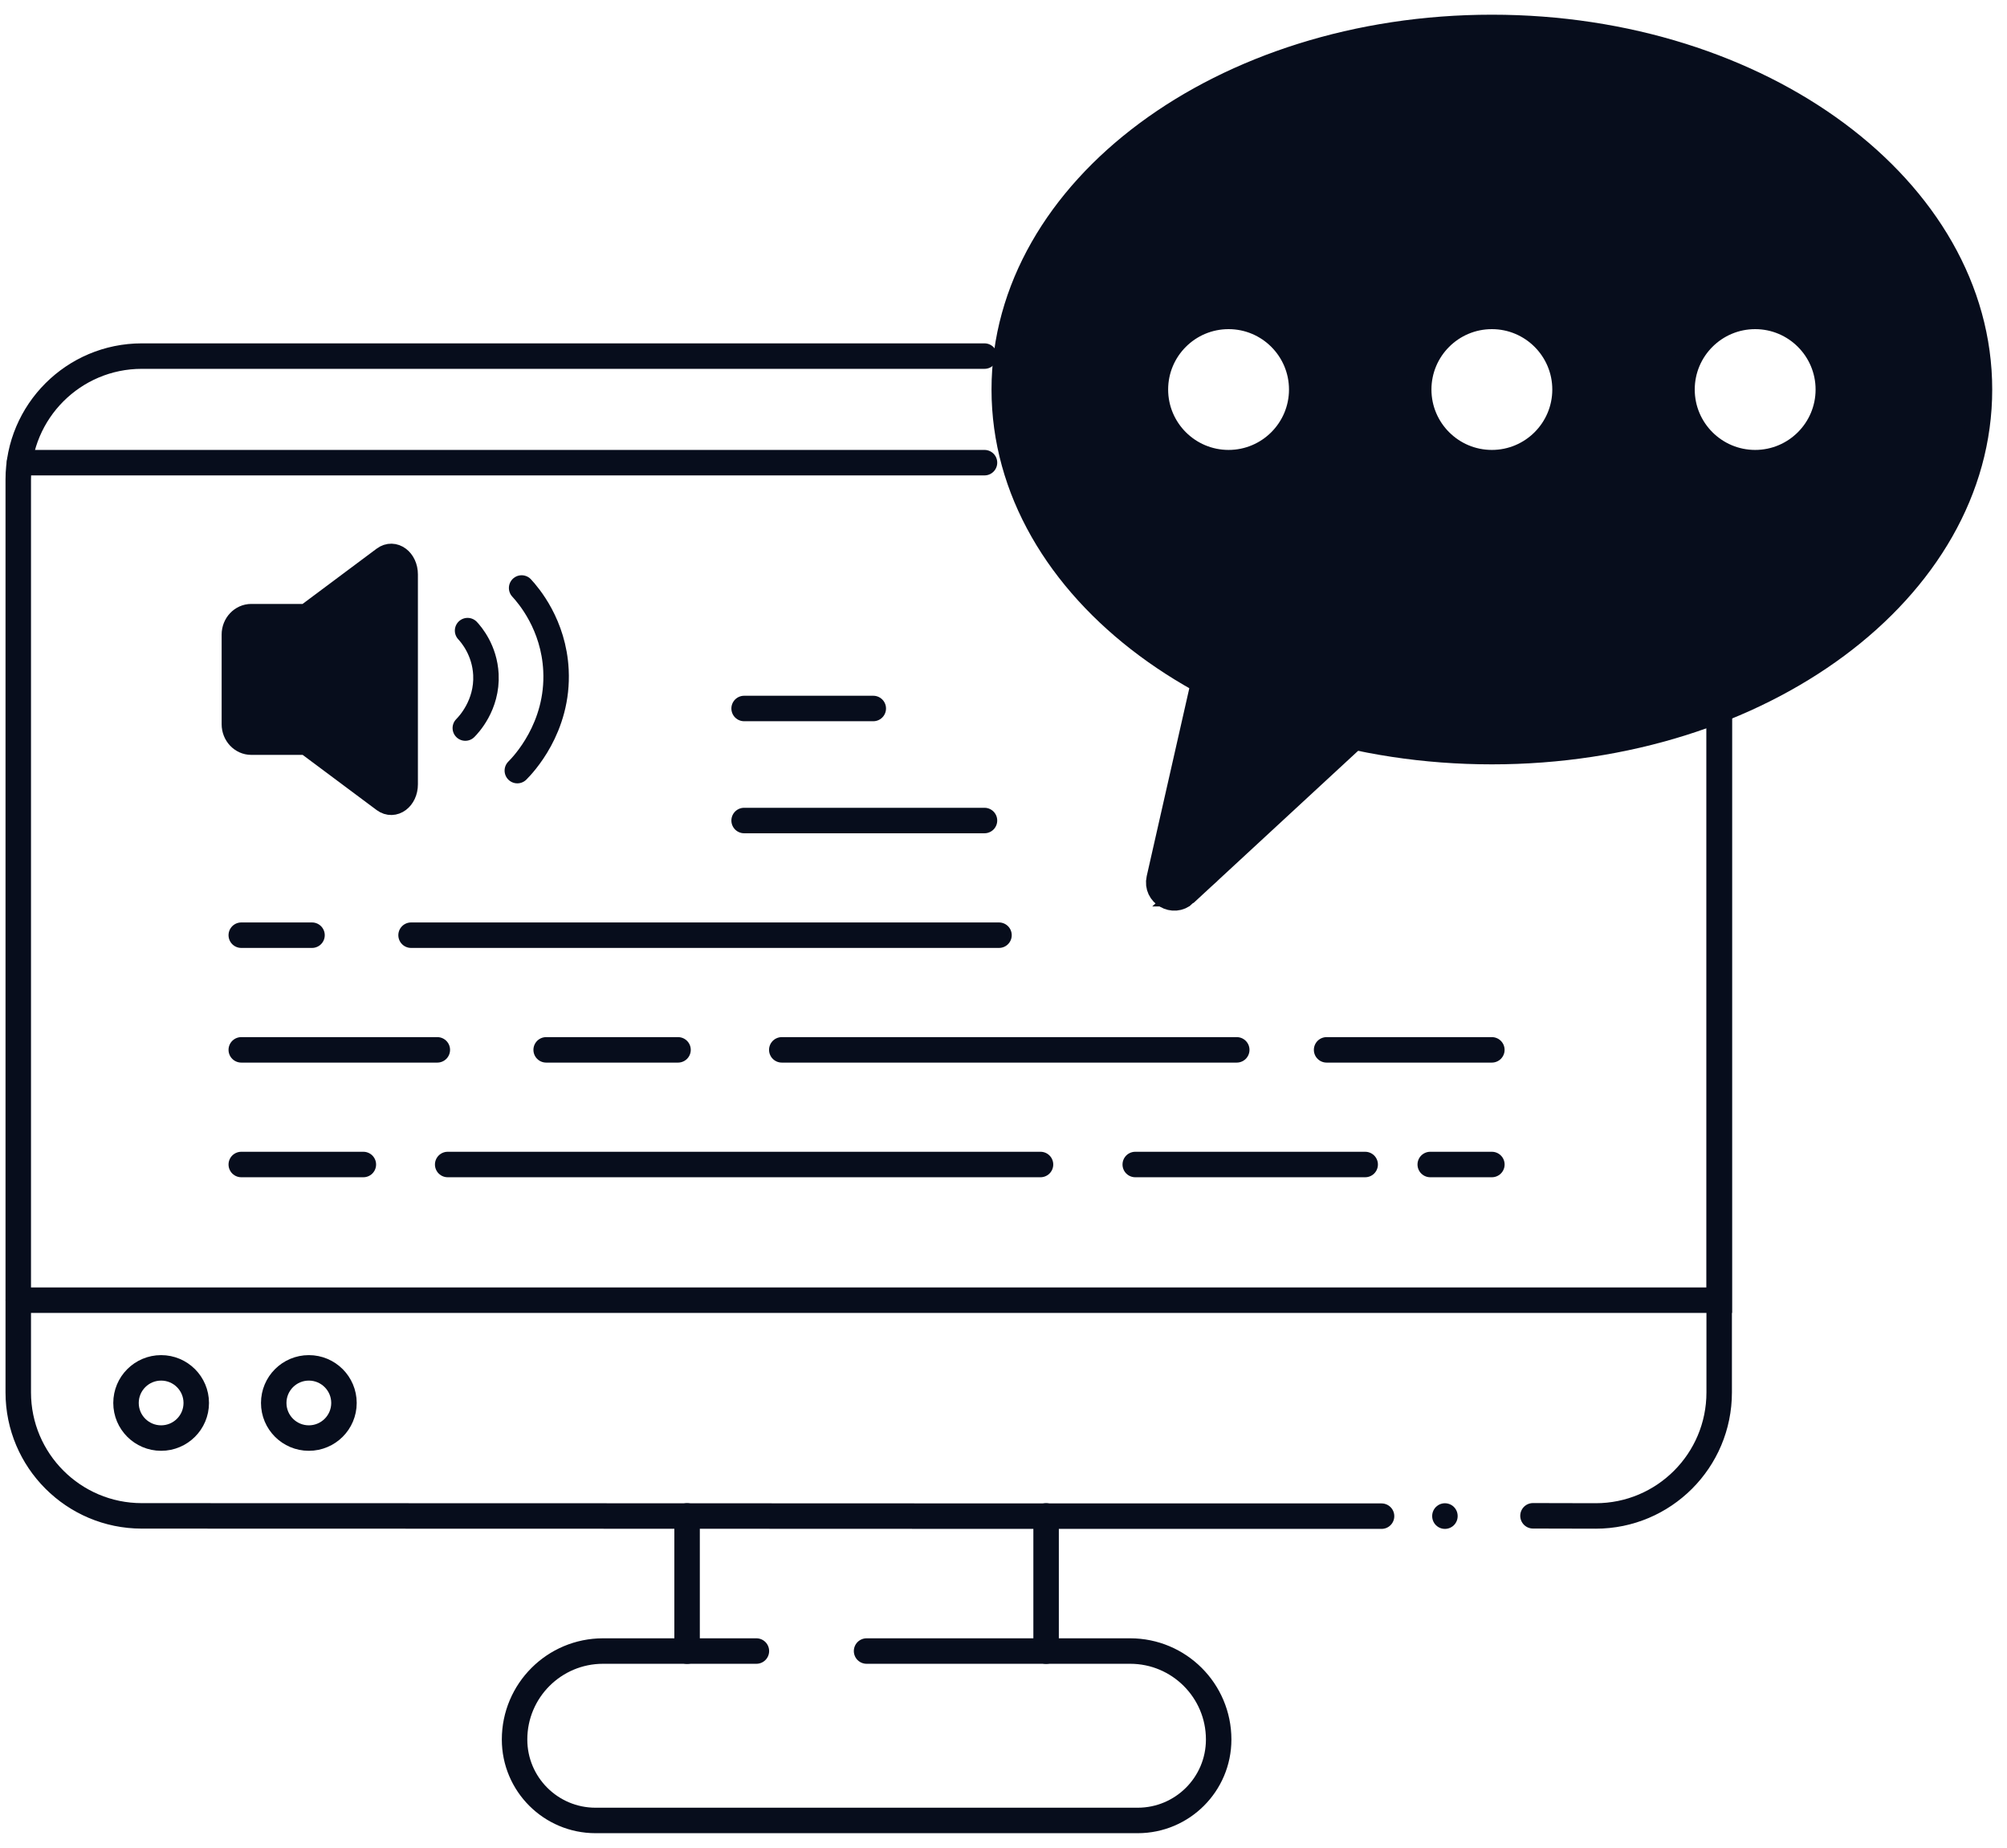 <svg width="164" height="151" viewBox="0 0 164 151" fill="none" xmlns="http://www.w3.org/2000/svg">
<path d="M125.266 123.865L130.392 123.877C135.964 123.877 140.481 119.356 140.481 113.785V55.723" stroke="#070D1C" stroke-width="2.082" stroke-miterlimit="10" stroke-linecap="round"/>
<path d="M80.446 29.099H11.587C6.015 29.099 1.492 33.62 1.492 39.19V113.779C1.492 119.35 6.015 123.871 11.587 123.871L56.145 123.883L85.482 123.894H112.892" stroke="#070D1C" stroke-width="2.082" stroke-miterlimit="10" stroke-linecap="round"/>
<path d="M56.145 134.922V123.876" stroke="#070D1C" stroke-width="2.082" stroke-miterlimit="10" stroke-linecap="round"/>
<path d="M85.481 134.922V123.876" stroke="#070D1C" stroke-width="2.082" stroke-miterlimit="10" stroke-linecap="round"/>
<path d="M70.811 134.917H92.35C96.342 134.917 99.582 138.15 99.582 142.146C99.582 145.802 96.616 148.76 92.965 148.76H48.664C45.006 148.76 42.047 145.796 42.047 142.146C42.047 138.156 45.281 134.917 49.278 134.917H61.808" stroke="#070D1C" stroke-width="2.082" stroke-miterlimit="10" stroke-linecap="round"/>
<path d="M140.491 55.723V106.247H140.485H1.496" stroke="#070D1C" stroke-width="2.082" stroke-miterlimit="10" stroke-linecap="round"/>
<path d="M118.07 123.894C118.07 123.942 118.07 123.847 118.07 123.894Z" stroke="#070D1C" stroke-width="2.082" stroke-miterlimit="10" stroke-linecap="round"/>
<path d="M13.167 117.513C14.752 117.513 16.037 116.229 16.037 114.645C16.037 113.06 14.752 111.776 13.167 111.776C11.582 111.776 10.297 113.06 10.297 114.645C10.297 116.229 11.582 117.513 13.167 117.513Z" stroke="#070D1C" stroke-width="2.082" stroke-miterlimit="10" stroke-linecap="round"/>
<path d="M25.237 117.513C26.822 117.513 28.107 116.229 28.107 114.645C28.107 113.06 26.822 111.776 25.237 111.776C23.652 111.776 22.367 113.06 22.367 114.645C22.367 116.229 23.652 117.513 25.237 117.513Z" stroke="#070D1C" stroke-width="2.082" stroke-miterlimit="10" stroke-linecap="round"/>
<path d="M80.447 37.807H1.594" stroke="#070D1C" stroke-width="2.082" stroke-miterlimit="10" stroke-linecap="round"/>
<path d="M81.632 76.42H33.59" stroke="#070D1C" stroke-width="2.082" stroke-miterlimit="10" stroke-linecap="round"/>
<path d="M25.496 76.42H19.715" stroke="#070D1C" stroke-width="2.082" stroke-miterlimit="10" stroke-linecap="round"/>
<path d="M80.446 67.05H60.805" stroke="#070D1C" stroke-width="2.082" stroke-miterlimit="10" stroke-linecap="round"/>
<path d="M71.359 57.895H60.805" stroke="#070D1C" stroke-width="2.082" stroke-miterlimit="10" stroke-linecap="round"/>
<path d="M101.06 85.79H63.883" stroke="#070D1C" stroke-width="2.082" stroke-miterlimit="10" stroke-linecap="round"/>
<path d="M55.404 85.79H44.629" stroke="#070D1C" stroke-width="2.082" stroke-miterlimit="10" stroke-linecap="round"/>
<path d="M35.735 85.79H19.715" stroke="#070D1C" stroke-width="2.082" stroke-miterlimit="10" stroke-linecap="round"/>
<path d="M121.905 85.79H108.402" stroke="#070D1C" stroke-width="2.082" stroke-miterlimit="10" stroke-linecap="round"/>
<path d="M111.554 95.159H92.766" stroke="#070D1C" stroke-width="2.082" stroke-miterlimit="10" stroke-linecap="round"/>
<path d="M85.024 95.159H36.582" stroke="#070D1C" stroke-width="2.082" stroke-miterlimit="10" stroke-linecap="round"/>
<path d="M29.691 95.159H19.715" stroke="#070D1C" stroke-width="2.082" stroke-miterlimit="10" stroke-linecap="round"/>
<path d="M116.871 95.159H121.907" stroke="#070D1C" stroke-width="2.082" stroke-miterlimit="10" stroke-linecap="round"/>
<path d="M33.108 46.927V64.092C33.108 65.219 32.159 65.923 31.401 65.362L25.077 60.645H20.531C19.773 60.645 19.152 59.989 19.152 59.183V51.853C19.152 51.048 19.773 50.392 20.531 50.392H25.071L31.401 45.668C32.159 45.102 33.108 45.811 33.108 46.939V46.927Z" fill="#070D1C" stroke="#070D1C" stroke-width="2.082" stroke-miterlimit="10" stroke-linecap="round"/>
<path d="M38.208 51.532C38.513 51.859 39.605 53.13 39.706 55.116C39.831 57.633 38.256 59.261 38.023 59.494" stroke="#070D1C" stroke-width="2.082" stroke-miterlimit="10" stroke-linecap="round"/>
<path d="M42.625 48.049C43.192 48.663 45.245 51.049 45.43 54.765C45.668 59.482 42.709 62.536 42.273 62.971" stroke="#070D1C" stroke-width="2.082" stroke-miterlimit="10" stroke-linecap="round"/>
<path d="M121.907 2.242C99.902 2.242 82.062 15.489 82.062 31.831C82.062 48.173 99.902 61.419 121.907 61.419C143.911 61.419 161.751 48.173 161.751 31.831C161.751 15.489 143.911 2.242 121.907 2.242ZM100.392 37.807C97.092 37.807 94.413 35.129 94.413 31.831C94.413 28.533 97.092 25.855 100.392 25.855C103.691 25.855 106.37 28.533 106.37 31.831C106.37 35.129 103.691 37.807 100.392 37.807ZM121.907 37.807C118.607 37.807 115.928 35.129 115.928 31.831C115.928 28.533 118.607 25.855 121.907 25.855C125.206 25.855 127.885 28.533 127.885 31.831C127.885 35.129 125.206 37.807 121.907 37.807ZM143.422 37.807C140.122 37.807 137.443 35.129 137.443 31.831C137.443 28.533 140.122 25.855 143.422 25.855C146.721 25.855 149.4 28.533 149.4 31.831C149.4 35.129 146.721 37.807 143.422 37.807Z" fill="#070D1C" stroke="#070D1C" stroke-width="2.082" stroke-miterlimit="10" stroke-linecap="round"/>
<path d="M96.812 73.032L115.105 56.118L100.225 47.529L94.718 71.822C94.443 73.038 95.899 73.879 96.818 73.032H96.812Z" fill="#070D1C" stroke="#070D1C" stroke-width="2.082" stroke-miterlimit="10" stroke-linecap="round"/>
</svg>
